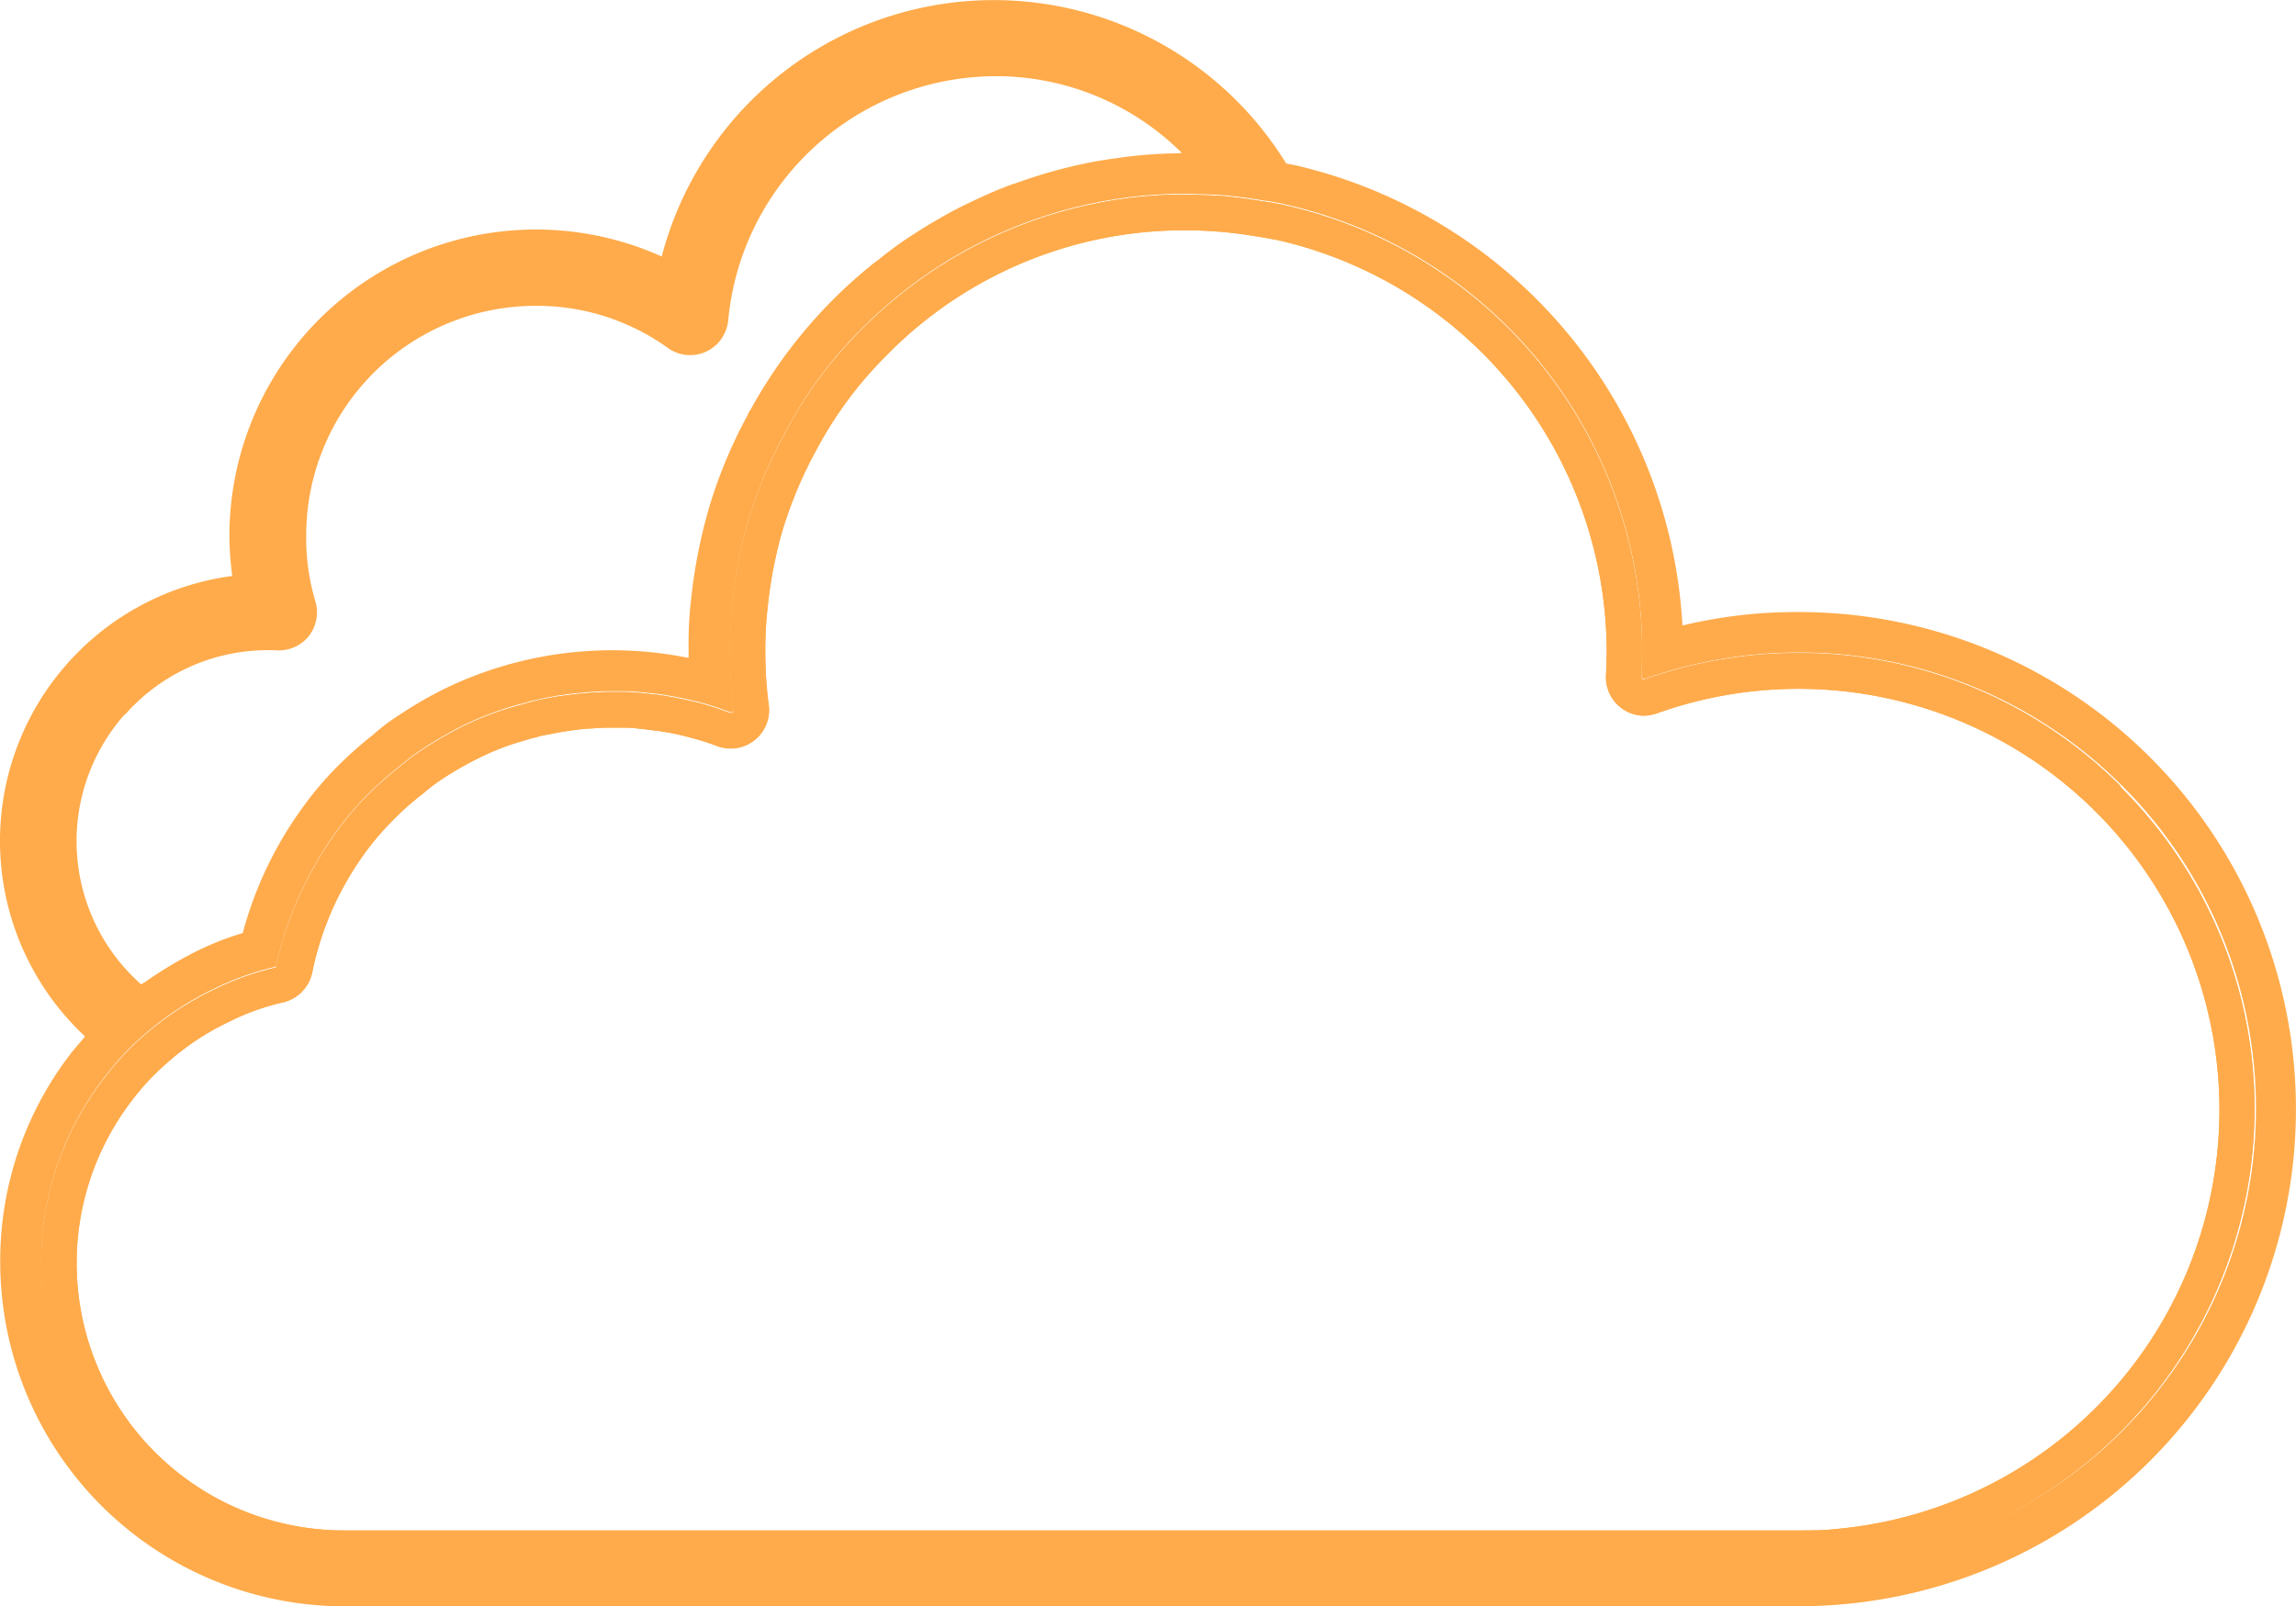 <svg id="Group_23" data-name="Group 23" xmlns="http://www.w3.org/2000/svg" width="41.786" height="29.241" viewBox="0 0 41.786 29.241">
  <path id="Path_47" data-name="Path 47" d="M938.267,217.662a8.271,8.271,0,0,0-5.86-2.422h-.013a8.459,8.459,0,0,0-2.8.483c-.033,0-.052-.025-.052-.09.007-.147.012-.3.012-.444A8.318,8.318,0,0,0,923.1,207.1a3.854,3.854,0,0,0-.45-.083c-.213-.038-.425-.064-.657-.09-.251-.019-.49-.026-.766-.033a8.308,8.308,0,0,0-5.9,2.486,7.616,7.616,0,0,0-1.333,1.8l-.032.065a8.042,8.042,0,0,0-.676,1.615,8.17,8.17,0,0,0-.277,1.456,6.813,6.813,0,0,0-.052.875,9.4,9.4,0,0,0,.065,1.107c-.006.026-.045.039-.071.033a5.394,5.394,0,0,0-.547-.181l-.135-.032c-.142-.032-.29-.064-.444-.09l-.155-.026c-.142-.013-.29-.032-.386-.039-.078-.007-.148-.013-.225-.013h-.406c-.059.006-.116.006-.226.013-.148.013-.3.026-.444.046l-.142.019c-.167.026-.329.058-.489.1-.045.013-.083.019-.155.045-.154.038-.309.083-.456.135a5.881,5.881,0,0,0-.612.252,7.32,7.32,0,0,0-.76.437,3.7,3.7,0,0,0-.4.3,6.661,6.661,0,0,0-.7.631,5.962,5.962,0,0,0-.546.676,6.673,6.673,0,0,0-1.03,2.363,5.055,5.055,0,0,0-1.146.412,5.6,5.6,0,0,0-1.25.824,5.145,5.145,0,0,0-.721.773,5.508,5.508,0,0,0,4.366,8.88h26.452c.232,0,.457-.006.689-.026a8.339,8.339,0,0,0,7.623-8.287,8.255,8.255,0,0,0-2.44-5.866m-5.241,13.515c-.212.019-.419.019-.631.019H905.943a4.865,4.865,0,0,1-3.857-7.842,4.431,4.431,0,0,1,.637-.676,4.712,4.712,0,0,1,1.107-.735,4.263,4.263,0,0,1,1.005-.361.708.708,0,0,0,.521-.541,5.576,5.576,0,0,1,.895-2.086,4.871,4.871,0,0,1,.49-.6,5.205,5.205,0,0,1,.624-.566,3.5,3.5,0,0,1,.347-.265,6.309,6.309,0,0,1,.7-.4,4.974,4.974,0,0,1,.541-.226c.135-.044.27-.083.406-.123a1.4,1.4,0,0,0,.141-.037c.148-.033.3-.058.439-.085.045-.005.084-.012.129-.018.135-.019.264-.033.4-.039.071-.007.135-.007.2-.012h.392a1.094,1.094,0,0,1,.135.006c.135.013.264.027.386.046a1.473,1.473,0,0,1,.148.018c.129.02.258.046.386.078.039.012.084.019.122.032a4.328,4.328,0,0,1,.49.155.7.7,0,0,0,.939-.74,7.341,7.341,0,0,1-.064-.992,6.823,6.823,0,0,1,.045-.811,8.012,8.012,0,0,1,.257-1.346,7.736,7.736,0,0,1,.618-1.486.051.051,0,0,0,.014-.026c.006-.013.019-.032.025-.046a7.16,7.16,0,0,1,1.224-1.642,7.584,7.584,0,0,1,5.473-2.3c.232,0,.463.013.689.032.2.02.392.045.586.078l.04.006c.129.02.264.046.392.071a7.7,7.7,0,0,1,5.95,7.47c0,.147-.006.3-.013.45a.7.7,0,0,0,.663.728.759.759,0,0,0,.271-.045,7.662,7.662,0,1,1,3.194,14.855" transform="translate(-899.674 -203.353)" fill="#ffab4b"/>
  <path id="Path_48" data-name="Path 48" d="M938.267,217.662a8.271,8.271,0,0,0-5.86-2.422h-.013a8.459,8.459,0,0,0-2.8.483c-.033,0-.052-.025-.052-.09.007-.147.012-.3.012-.444A8.318,8.318,0,0,0,923.1,207.1a3.854,3.854,0,0,0-.45-.083c-.213-.038-.425-.064-.657-.09-.251-.019-.49-.026-.766-.033a8.308,8.308,0,0,0-5.9,2.486,7.616,7.616,0,0,0-1.333,1.8l-.032.065a8.042,8.042,0,0,0-.676,1.615,8.17,8.17,0,0,0-.277,1.456,6.813,6.813,0,0,0-.052.875,9.4,9.4,0,0,0,.065,1.107c-.006.026-.045.039-.071.033a5.394,5.394,0,0,0-.547-.181l-.135-.032c-.142-.032-.29-.064-.444-.09l-.155-.026c-.142-.013-.29-.032-.386-.039-.078-.007-.148-.013-.225-.013h-.406c-.059.006-.116.006-.226.013-.148.013-.3.026-.444.046l-.142.019c-.167.026-.329.058-.489.1-.045.013-.083.019-.155.045-.154.038-.309.083-.456.135a5.881,5.881,0,0,0-.612.252,7.32,7.32,0,0,0-.76.437,3.7,3.7,0,0,0-.4.3,6.661,6.661,0,0,0-.7.631,5.962,5.962,0,0,0-.546.676,6.673,6.673,0,0,0-1.03,2.363,5.055,5.055,0,0,0-1.146.412,5.6,5.6,0,0,0-1.25.824,5.145,5.145,0,0,0-.721.773,5.508,5.508,0,0,0,4.366,8.88h26.452c.232,0,.457-.006.689-.026a8.339,8.339,0,0,0,7.623-8.287,8.255,8.255,0,0,0-2.44-5.866m-5.241,13.515c-.212.019-.419.019-.631.019H905.943a4.865,4.865,0,0,1-3.857-7.842,4.431,4.431,0,0,1,.637-.676,4.712,4.712,0,0,1,1.107-.735,4.263,4.263,0,0,1,1.005-.361.708.708,0,0,0,.521-.541,5.576,5.576,0,0,1,.895-2.086,4.871,4.871,0,0,1,.49-.6,5.205,5.205,0,0,1,.624-.566,3.5,3.5,0,0,1,.347-.265,6.309,6.309,0,0,1,.7-.4,4.974,4.974,0,0,1,.541-.226c.135-.044.27-.083.406-.123a1.4,1.4,0,0,0,.141-.037c.148-.033.3-.058.439-.085.045-.005.084-.012.129-.018.135-.019.264-.033.4-.039.071-.007.135-.007.2-.012h.392a1.094,1.094,0,0,1,.135.006c.135.013.264.027.386.046a1.473,1.473,0,0,1,.148.018c.129.02.258.046.386.078.039.012.084.019.122.032a4.328,4.328,0,0,1,.49.155.7.7,0,0,0,.939-.74,7.341,7.341,0,0,1-.064-.992,6.823,6.823,0,0,1,.045-.811,8.012,8.012,0,0,1,.257-1.346,7.736,7.736,0,0,1,.618-1.486.051.051,0,0,0,.014-.026c.006-.013.019-.032.025-.046a7.16,7.16,0,0,1,1.224-1.642,7.584,7.584,0,0,1,5.473-2.3c.232,0,.463.013.689.032.2.02.392.045.586.078l.04.006c.129.02.264.046.392.071a7.7,7.7,0,0,1,5.95,7.47c0,.147-.006.3-.013.45a.7.7,0,0,0,.663.728.759.759,0,0,0,.271-.045,7.662,7.662,0,1,1,3.194,14.855m5.241-13.515a8.271,8.271,0,0,0-5.86-2.422h-.013a8.459,8.459,0,0,0-2.8.483c-.033,0-.052-.025-.052-.09.007-.147.012-.3.012-.444A8.318,8.318,0,0,0,923.1,207.1a3.854,3.854,0,0,0-.45-.083c-.213-.038-.425-.064-.657-.09-.251-.019-.49-.026-.766-.033a8.308,8.308,0,0,0-5.9,2.486,7.616,7.616,0,0,0-1.333,1.8l-.032.065a8.042,8.042,0,0,0-.676,1.615,8.17,8.17,0,0,0-.277,1.456,6.813,6.813,0,0,0-.052.875,9.4,9.4,0,0,0,.065,1.107c-.006.026-.045.039-.071.033a5.394,5.394,0,0,0-.547-.181l-.135-.032c-.142-.032-.29-.064-.444-.09l-.155-.026c-.142-.013-.29-.032-.386-.039-.078-.007-.148-.013-.225-.013h-.406c-.059.006-.116.006-.226.013-.148.013-.3.026-.444.046l-.142.019c-.167.026-.329.058-.489.1-.045.013-.083.019-.155.045-.154.038-.309.083-.456.135a5.881,5.881,0,0,0-.612.252,7.32,7.32,0,0,0-.76.437,3.7,3.7,0,0,0-.4.3,6.661,6.661,0,0,0-.7.631,5.962,5.962,0,0,0-.546.676,6.673,6.673,0,0,0-1.03,2.363,5.055,5.055,0,0,0-1.146.412,5.6,5.6,0,0,0-1.25.824,5.145,5.145,0,0,0-.721.773,5.508,5.508,0,0,0,4.366,8.88h26.452c.232,0,.457-.006.689-.026a8.339,8.339,0,0,0,7.623-8.287,8.255,8.255,0,0,0-2.44-5.866m-5.241,13.515c-.212.019-.419.019-.631.019H905.943a4.865,4.865,0,0,1-3.857-7.842,4.431,4.431,0,0,1,.637-.676,4.712,4.712,0,0,1,1.107-.735,4.263,4.263,0,0,1,1.005-.361.708.708,0,0,0,.521-.541,5.576,5.576,0,0,1,.895-2.086,4.871,4.871,0,0,1,.49-.6,5.205,5.205,0,0,1,.624-.566,3.5,3.5,0,0,1,.347-.265,6.309,6.309,0,0,1,.7-.4,4.974,4.974,0,0,1,.541-.226c.135-.044.27-.083.406-.123a1.4,1.4,0,0,0,.141-.037c.148-.033.3-.058.439-.085.045-.005.084-.012.129-.018.135-.019.264-.033.4-.039.071-.007.135-.007.2-.012h.392a1.094,1.094,0,0,1,.135.006c.135.013.264.027.386.046a1.473,1.473,0,0,1,.148.018c.129.02.258.046.386.078.039.012.084.019.122.032a4.328,4.328,0,0,1,.49.155.7.7,0,0,0,.939-.74,7.341,7.341,0,0,1-.064-.992,6.823,6.823,0,0,1,.045-.811,8.012,8.012,0,0,1,.257-1.346,7.736,7.736,0,0,1,.618-1.486.051.051,0,0,0,.014-.026c.006-.013.019-.032.025-.046a7.16,7.16,0,0,1,1.224-1.642,7.584,7.584,0,0,1,5.473-2.3c.232,0,.463.013.689.032.2.02.392.045.586.078l.04.006c.129.02.264.046.392.071a7.7,7.7,0,0,1,5.95,7.47c0,.147-.006.3-.013.45a.7.7,0,0,0,.663.728.759.759,0,0,0,.271-.045,7.662,7.662,0,1,1,3.194,14.855m5.241-13.515a8.271,8.271,0,0,0-5.86-2.422h-.013a8.459,8.459,0,0,0-2.8.483c-.033,0-.052-.025-.052-.09.007-.147.012-.3.012-.444A8.318,8.318,0,0,0,923.1,207.1a3.854,3.854,0,0,0-.45-.083c-.213-.038-.425-.064-.657-.09-.251-.019-.49-.026-.766-.033a8.308,8.308,0,0,0-5.9,2.486,7.616,7.616,0,0,0-1.333,1.8l-.032.065a8.042,8.042,0,0,0-.676,1.615,8.17,8.17,0,0,0-.277,1.456,6.813,6.813,0,0,0-.052.875,9.4,9.4,0,0,0,.065,1.107c-.006.026-.045.039-.071.033a5.394,5.394,0,0,0-.547-.181l-.135-.032c-.142-.032-.29-.064-.444-.09l-.155-.026c-.142-.013-.29-.032-.386-.039-.078-.007-.148-.013-.225-.013h-.406c-.059.006-.116.006-.226.013-.148.013-.3.026-.444.046l-.142.019c-.167.026-.329.058-.489.1-.045.013-.083.019-.155.045-.154.038-.309.083-.456.135a5.881,5.881,0,0,0-.612.252,7.32,7.32,0,0,0-.76.437,3.7,3.7,0,0,0-.4.3,6.661,6.661,0,0,0-.7.631,5.962,5.962,0,0,0-.546.676,6.673,6.673,0,0,0-1.03,2.363,5.055,5.055,0,0,0-1.146.412,5.6,5.6,0,0,0-1.25.824,5.145,5.145,0,0,0-.721.773,5.508,5.508,0,0,0,4.366,8.88h26.452c.232,0,.457-.006.689-.026a8.339,8.339,0,0,0,7.623-8.287,8.255,8.255,0,0,0-2.44-5.866m-5.241,13.515c-.212.019-.419.019-.631.019H905.943a4.865,4.865,0,0,1-3.857-7.842,4.431,4.431,0,0,1,.637-.676,4.712,4.712,0,0,1,1.107-.735,4.263,4.263,0,0,1,1.005-.361.708.708,0,0,0,.521-.541,5.576,5.576,0,0,1,.895-2.086,4.871,4.871,0,0,1,.49-.6,5.205,5.205,0,0,1,.624-.566,3.5,3.5,0,0,1,.347-.265,6.309,6.309,0,0,1,.7-.4,4.974,4.974,0,0,1,.541-.226c.135-.044.27-.083.406-.123a1.4,1.4,0,0,0,.141-.037c.148-.033.3-.058.439-.085.045-.005.084-.012.129-.018.135-.019.264-.033.4-.039.071-.007.135-.007.2-.012h.392a1.094,1.094,0,0,1,.135.006c.135.013.264.027.386.046a1.473,1.473,0,0,1,.148.018c.129.02.258.046.386.078.039.012.084.019.122.032a4.328,4.328,0,0,1,.49.155.7.7,0,0,0,.939-.74,7.341,7.341,0,0,1-.064-.992,6.823,6.823,0,0,1,.045-.811,8.012,8.012,0,0,1,.257-1.346,7.736,7.736,0,0,1,.618-1.486.051.051,0,0,0,.014-.026c.006-.013.019-.032.025-.046a7.16,7.16,0,0,1,1.224-1.642,7.584,7.584,0,0,1,5.473-2.3c.232,0,.463.013.689.032.2.02.392.045.586.078l.04.006c.129.02.264.046.392.071a7.7,7.7,0,0,1,5.95,7.47c0,.147-.006.3-.013.45a.7.7,0,0,0,.663.728.759.759,0,0,0,.271-.045,7.662,7.662,0,1,1,3.194,14.855m5.241-13.515a8.271,8.271,0,0,0-5.86-2.422h-.013a8.459,8.459,0,0,0-2.8.483c-.033,0-.052-.025-.052-.09.007-.147.012-.3.012-.444A8.318,8.318,0,0,0,923.1,207.1a3.854,3.854,0,0,0-.45-.083c-.213-.038-.425-.064-.657-.09-.251-.019-.49-.026-.766-.033a8.308,8.308,0,0,0-5.9,2.486,7.616,7.616,0,0,0-1.333,1.8l-.032.065a8.042,8.042,0,0,0-.676,1.615,8.17,8.17,0,0,0-.277,1.456,6.813,6.813,0,0,0-.052.875,9.4,9.4,0,0,0,.065,1.107c-.006.026-.045.039-.071.033a5.394,5.394,0,0,0-.547-.181l-.135-.032c-.142-.032-.29-.064-.444-.09l-.155-.026c-.142-.013-.29-.032-.386-.039-.078-.007-.148-.013-.225-.013h-.406c-.059.006-.116.006-.226.013-.148.013-.3.026-.444.046l-.142.019c-.167.026-.329.058-.489.1-.045.013-.083.019-.155.045-.154.038-.309.083-.456.135a5.881,5.881,0,0,0-.612.252,7.32,7.32,0,0,0-.76.437,3.7,3.7,0,0,0-.4.3,6.661,6.661,0,0,0-.7.631,5.962,5.962,0,0,0-.546.676,6.673,6.673,0,0,0-1.03,2.363,5.055,5.055,0,0,0-1.146.412,5.6,5.6,0,0,0-1.25.824,5.145,5.145,0,0,0-.721.773,5.508,5.508,0,0,0,4.366,8.88h26.452c.232,0,.457-.006.689-.026a8.339,8.339,0,0,0,7.623-8.287,8.255,8.255,0,0,0-2.44-5.866m-5.241,13.515c-.212.019-.419.019-.631.019H905.943a4.865,4.865,0,0,1-3.857-7.842,4.431,4.431,0,0,1,.637-.676,4.712,4.712,0,0,1,1.107-.735,4.263,4.263,0,0,1,1.005-.361.708.708,0,0,0,.521-.541,5.576,5.576,0,0,1,.895-2.086,4.871,4.871,0,0,1,.49-.6,5.205,5.205,0,0,1,.624-.566,3.5,3.5,0,0,1,.347-.265,6.309,6.309,0,0,1,.7-.4,4.974,4.974,0,0,1,.541-.226c.135-.044.27-.083.406-.123a1.4,1.4,0,0,0,.141-.037c.148-.033.3-.058.439-.085.045-.005.084-.012.129-.018.135-.019.264-.033.4-.039.071-.007.135-.007.2-.012h.392a1.094,1.094,0,0,1,.135.006c.135.013.264.027.386.046a1.473,1.473,0,0,1,.148.018c.129.02.258.046.386.078.039.012.084.019.122.032a4.328,4.328,0,0,1,.49.155.7.7,0,0,0,.939-.74,7.341,7.341,0,0,1-.064-.992,6.823,6.823,0,0,1,.045-.811,8.012,8.012,0,0,1,.257-1.346,7.736,7.736,0,0,1,.618-1.486.051.051,0,0,0,.014-.026c.006-.013.019-.032.025-.046a7.16,7.16,0,0,1,1.224-1.642,7.584,7.584,0,0,1,5.473-2.3c.232,0,.463.013.689.032.2.02.392.045.586.078l.04.006c.129.02.264.046.392.071a7.7,7.7,0,0,1,5.95,7.47c0,.147-.006.3-.013.45a.7.7,0,0,0,.663.728.759.759,0,0,0,.271-.045,7.662,7.662,0,1,1,3.194,14.855m5.241-13.515a8.271,8.271,0,0,0-5.86-2.422h-.013a8.459,8.459,0,0,0-2.8.483c-.033,0-.052-.025-.052-.09.007-.147.012-.3.012-.444A8.318,8.318,0,0,0,923.1,207.1a3.854,3.854,0,0,0-.45-.083c-.213-.038-.425-.064-.657-.09-.251-.019-.49-.026-.766-.033a8.308,8.308,0,0,0-5.9,2.486,7.616,7.616,0,0,0-1.333,1.8l-.032.065a8.042,8.042,0,0,0-.676,1.615,8.17,8.17,0,0,0-.277,1.456,6.813,6.813,0,0,0-.052.875,9.4,9.4,0,0,0,.065,1.107c-.006.026-.045.039-.071.033a5.394,5.394,0,0,0-.547-.181l-.135-.032c-.142-.032-.29-.064-.444-.09l-.155-.026c-.142-.013-.29-.032-.386-.039-.078-.007-.148-.013-.225-.013h-.406c-.059.006-.116.006-.226.013-.148.013-.3.026-.444.046l-.142.019c-.167.026-.329.058-.489.1-.045.013-.083.019-.155.045-.154.038-.309.083-.456.135a5.881,5.881,0,0,0-.612.252,7.32,7.32,0,0,0-.76.437,3.7,3.7,0,0,0-.4.3,6.661,6.661,0,0,0-.7.631,5.962,5.962,0,0,0-.546.676,6.673,6.673,0,0,0-1.03,2.363,5.055,5.055,0,0,0-1.146.412,5.6,5.6,0,0,0-1.25.824,5.145,5.145,0,0,0-.721.773,5.508,5.508,0,0,0,4.366,8.88h26.452c.232,0,.457-.006.689-.026a8.339,8.339,0,0,0,7.623-8.287,8.255,8.255,0,0,0-2.44-5.866m-5.241,13.515c-.212.019-.419.019-.631.019H905.943a4.865,4.865,0,0,1-3.857-7.842,4.431,4.431,0,0,1,.637-.676,4.712,4.712,0,0,1,1.107-.735,4.263,4.263,0,0,1,1.005-.361.708.708,0,0,0,.521-.541,5.576,5.576,0,0,1,.895-2.086,4.871,4.871,0,0,1,.49-.6,5.205,5.205,0,0,1,.624-.566,3.5,3.5,0,0,1,.347-.265,6.309,6.309,0,0,1,.7-.4,4.974,4.974,0,0,1,.541-.226c.135-.044.27-.083.406-.123a1.4,1.4,0,0,0,.141-.037c.148-.033.3-.058.439-.085.045-.005.084-.012.129-.018.135-.019.264-.033.4-.039.071-.007.135-.007.2-.012h.392a1.094,1.094,0,0,1,.135.006c.135.013.264.027.386.046a1.473,1.473,0,0,1,.148.018c.129.02.258.046.386.078.039.012.084.019.122.032a4.328,4.328,0,0,1,.49.155.7.7,0,0,0,.939-.74,7.341,7.341,0,0,1-.064-.992,6.823,6.823,0,0,1,.045-.811,8.012,8.012,0,0,1,.257-1.346,7.736,7.736,0,0,1,.618-1.486.051.051,0,0,0,.014-.026c.006-.013.019-.032.025-.046a7.16,7.16,0,0,1,1.224-1.642,7.584,7.584,0,0,1,5.473-2.3c.232,0,.463.013.689.032.2.02.392.045.586.078l.04.006c.129.02.264.046.392.071a7.7,7.7,0,0,1,5.95,7.47c0,.147-.006.3-.013.45a.7.7,0,0,0,.663.728.759.759,0,0,0,.271-.045,7.662,7.662,0,1,1,3.194,14.855m5.241-13.515a8.271,8.271,0,0,0-5.86-2.422h-.013a8.459,8.459,0,0,0-2.8.483c-.033,0-.052-.025-.052-.09.007-.147.012-.3.012-.444A8.318,8.318,0,0,0,923.1,207.1a3.854,3.854,0,0,0-.45-.083c-.213-.038-.425-.064-.657-.09-.251-.019-.49-.026-.766-.033a8.308,8.308,0,0,0-5.9,2.486,7.616,7.616,0,0,0-1.333,1.8l-.032.065a8.042,8.042,0,0,0-.676,1.615,8.17,8.17,0,0,0-.277,1.456,6.813,6.813,0,0,0-.052.875,9.4,9.4,0,0,0,.065,1.107c-.006.026-.045.039-.071.033a5.394,5.394,0,0,0-.547-.181l-.135-.032c-.142-.032-.29-.064-.444-.09l-.155-.026c-.142-.013-.29-.032-.386-.039-.078-.007-.148-.013-.225-.013h-.406c-.059.006-.116.006-.226.013-.148.013-.3.026-.444.046l-.142.019c-.167.026-.329.058-.489.1-.045.013-.083.019-.155.045-.154.038-.309.083-.456.135a5.881,5.881,0,0,0-.612.252,7.32,7.32,0,0,0-.76.437,3.7,3.7,0,0,0-.4.3,6.661,6.661,0,0,0-.7.631,5.962,5.962,0,0,0-.546.676,6.673,6.673,0,0,0-1.03,2.363,5.055,5.055,0,0,0-1.146.412,5.6,5.6,0,0,0-1.25.824,5.145,5.145,0,0,0-.721.773,5.508,5.508,0,0,0,4.366,8.88h26.452c.232,0,.457-.006.689-.026a8.339,8.339,0,0,0,7.623-8.287,8.255,8.255,0,0,0-2.44-5.866m-5.241,13.515c-.212.019-.419.019-.631.019H905.943a4.865,4.865,0,0,1-3.857-7.842,4.431,4.431,0,0,1,.637-.676,4.712,4.712,0,0,1,1.107-.735,4.263,4.263,0,0,1,1.005-.361.708.708,0,0,0,.521-.541,5.576,5.576,0,0,1,.895-2.086,4.871,4.871,0,0,1,.49-.6,5.205,5.205,0,0,1,.624-.566,3.5,3.5,0,0,1,.347-.265,6.309,6.309,0,0,1,.7-.4,4.974,4.974,0,0,1,.541-.226c.135-.044.27-.083.406-.123a1.4,1.4,0,0,0,.141-.037c.148-.033.3-.058.439-.085.045-.005.084-.012.129-.018.135-.019.264-.033.4-.039.071-.007.135-.007.2-.012h.392a1.094,1.094,0,0,1,.135.006c.135.013.264.027.386.046a1.473,1.473,0,0,1,.148.018c.129.02.258.046.386.078.039.012.084.019.122.032a4.328,4.328,0,0,1,.49.155.7.7,0,0,0,.939-.74,7.341,7.341,0,0,1-.064-.992,6.823,6.823,0,0,1,.045-.811,8.012,8.012,0,0,1,.257-1.346,7.736,7.736,0,0,1,.618-1.486.051.051,0,0,0,.014-.026c.006-.013.019-.032.025-.046a7.16,7.16,0,0,1,1.224-1.642,7.584,7.584,0,0,1,5.473-2.3c.232,0,.463.013.689.032.2.02.392.045.586.078l.04.006c.129.02.264.046.392.071a7.7,7.7,0,0,1,5.95,7.47c0,.147-.006.3-.013.45a.7.7,0,0,0,.663.728.759.759,0,0,0,.271-.045,7.662,7.662,0,1,1,3.194,14.855m5.241-13.515a8.271,8.271,0,0,0-5.86-2.422h-.013a8.459,8.459,0,0,0-2.8.483c-.033,0-.052-.025-.052-.09.007-.147.012-.3.012-.444A8.318,8.318,0,0,0,923.1,207.1a3.854,3.854,0,0,0-.45-.083c-.213-.038-.425-.064-.657-.09-.251-.019-.49-.026-.766-.033a8.308,8.308,0,0,0-5.9,2.486,7.616,7.616,0,0,0-1.333,1.8l-.032.065a8.042,8.042,0,0,0-.676,1.615,8.17,8.17,0,0,0-.277,1.456,6.813,6.813,0,0,0-.052.875,9.4,9.4,0,0,0,.065,1.107c-.006.026-.045.039-.071.033a5.394,5.394,0,0,0-.547-.181l-.135-.032c-.142-.032-.29-.064-.444-.09l-.155-.026c-.142-.013-.29-.032-.386-.039-.078-.007-.148-.013-.225-.013h-.406c-.059.006-.116.006-.226.013-.148.013-.3.026-.444.046l-.142.019c-.167.026-.329.058-.489.1-.045.013-.083.019-.155.045-.154.038-.309.083-.456.135a5.881,5.881,0,0,0-.612.252,7.32,7.32,0,0,0-.76.437,3.7,3.7,0,0,0-.4.3,6.661,6.661,0,0,0-.7.631,5.962,5.962,0,0,0-.546.676,6.673,6.673,0,0,0-1.03,2.363,5.055,5.055,0,0,0-1.146.412,5.6,5.6,0,0,0-1.25.824,5.145,5.145,0,0,0-.721.773,5.508,5.508,0,0,0,4.366,8.88h26.452c.232,0,.457-.006.689-.026a8.339,8.339,0,0,0,7.623-8.287,8.255,8.255,0,0,0-2.44-5.866m-5.241,13.515c-.212.019-.419.019-.631.019H905.943a4.865,4.865,0,0,1-3.857-7.842,4.431,4.431,0,0,1,.637-.676,4.712,4.712,0,0,1,1.107-.735,4.263,4.263,0,0,1,1.005-.361.708.708,0,0,0,.521-.541,5.576,5.576,0,0,1,.895-2.086,4.871,4.871,0,0,1,.49-.6,5.205,5.205,0,0,1,.624-.566,3.5,3.5,0,0,1,.347-.265,6.309,6.309,0,0,1,.7-.4,4.974,4.974,0,0,1,.541-.226c.135-.044.27-.083.406-.123a1.4,1.4,0,0,0,.141-.037c.148-.033.3-.058.439-.085.045-.005.084-.012.129-.018.135-.019.264-.033.4-.039.071-.007.135-.007.2-.012h.392a1.094,1.094,0,0,1,.135.006c.135.013.264.027.386.046a1.473,1.473,0,0,1,.148.018c.129.02.258.046.386.078.039.012.084.019.122.032a4.328,4.328,0,0,1,.49.155.7.7,0,0,0,.939-.74,7.341,7.341,0,0,1-.064-.992,6.823,6.823,0,0,1,.045-.811,8.012,8.012,0,0,1,.257-1.346,7.736,7.736,0,0,1,.618-1.486.051.051,0,0,0,.014-.026c.006-.013.019-.032.025-.046a7.16,7.16,0,0,1,1.224-1.642,7.584,7.584,0,0,1,5.473-2.3c.232,0,.463.013.689.032.2.02.392.045.586.078l.04.006c.129.02.264.046.392.071a7.7,7.7,0,0,1,5.95,7.47c0,.147-.006.3-.013.45a.7.7,0,0,0,.663.728.759.759,0,0,0,.271-.045,7.662,7.662,0,1,1,3.194,14.855m5.241-13.515a8.271,8.271,0,0,0-5.86-2.422h-.013a8.459,8.459,0,0,0-2.8.483c-.033,0-.052-.025-.052-.09.007-.147.012-.3.012-.444A8.318,8.318,0,0,0,923.1,207.1a3.854,3.854,0,0,0-.45-.083c-.213-.038-.425-.064-.657-.09-.251-.019-.49-.026-.766-.033a8.308,8.308,0,0,0-5.9,2.486,7.616,7.616,0,0,0-1.333,1.8l-.032.065a8.042,8.042,0,0,0-.676,1.615,8.17,8.17,0,0,0-.277,1.456,6.813,6.813,0,0,0-.052.875,9.4,9.4,0,0,0,.065,1.107c-.006.026-.045.039-.071.033a5.394,5.394,0,0,0-.547-.181l-.135-.032c-.142-.032-.29-.064-.444-.09l-.155-.026c-.142-.013-.29-.032-.386-.039-.078-.007-.148-.013-.225-.013h-.406c-.059.006-.116.006-.226.013-.148.013-.3.026-.444.046l-.142.019c-.167.026-.329.058-.489.1-.045.013-.083.019-.155.045-.154.038-.309.083-.456.135a5.881,5.881,0,0,0-.612.252,7.32,7.32,0,0,0-.76.437,3.7,3.7,0,0,0-.4.3,6.661,6.661,0,0,0-.7.631,5.962,5.962,0,0,0-.546.676,6.673,6.673,0,0,0-1.03,2.363,5.055,5.055,0,0,0-1.146.412,5.6,5.6,0,0,0-1.25.824,5.145,5.145,0,0,0-.721.773,5.508,5.508,0,0,0,4.366,8.88h26.452c.232,0,.457-.006.689-.026a8.339,8.339,0,0,0,7.623-8.287,8.255,8.255,0,0,0-2.44-5.866m-5.241,13.515c-.212.019-.419.019-.631.019H905.943a4.865,4.865,0,0,1-3.857-7.842,4.431,4.431,0,0,1,.637-.676,4.712,4.712,0,0,1,1.107-.735,4.263,4.263,0,0,1,1.005-.361.708.708,0,0,0,.521-.541,5.576,5.576,0,0,1,.895-2.086,4.871,4.871,0,0,1,.49-.6,5.205,5.205,0,0,1,.624-.566,3.5,3.5,0,0,1,.347-.265,6.309,6.309,0,0,1,.7-.4,4.974,4.974,0,0,1,.541-.226c.135-.044.27-.083.406-.123a1.4,1.4,0,0,0,.141-.037c.148-.033.3-.058.439-.085.045-.005.084-.012.129-.018.135-.019.264-.033.4-.039.071-.007.135-.007.2-.012h.392a1.094,1.094,0,0,1,.135.006c.135.013.264.027.386.046a1.473,1.473,0,0,1,.148.018c.129.02.258.046.386.078.039.012.084.019.122.032a4.328,4.328,0,0,1,.49.155.7.7,0,0,0,.939-.74,7.341,7.341,0,0,1-.064-.992,6.823,6.823,0,0,1,.045-.811,8.012,8.012,0,0,1,.257-1.346,7.736,7.736,0,0,1,.618-1.486.051.051,0,0,0,.014-.026c.006-.013.019-.032.025-.046a7.16,7.16,0,0,1,1.224-1.642,7.584,7.584,0,0,1,5.473-2.3c.232,0,.463.013.689.032.2.02.392.045.586.078l.04.006c.129.02.264.046.392.071a7.7,7.7,0,0,1,5.95,7.47c0,.147-.006.3-.013.45a.7.7,0,0,0,.663.728.759.759,0,0,0,.271-.045,7.662,7.662,0,1,1,3.194,14.855m5.241-13.515a8.271,8.271,0,0,0-5.86-2.422h-.013a8.459,8.459,0,0,0-2.8.483c-.033,0-.052-.025-.052-.09.007-.147.012-.3.012-.444A8.318,8.318,0,0,0,923.1,207.1a3.854,3.854,0,0,0-.45-.083c-.213-.038-.425-.064-.657-.09-.251-.019-.49-.026-.766-.033a8.308,8.308,0,0,0-5.9,2.486,7.616,7.616,0,0,0-1.333,1.8l-.032.065a8.042,8.042,0,0,0-.676,1.615,8.17,8.17,0,0,0-.277,1.456,6.813,6.813,0,0,0-.052.875,9.4,9.4,0,0,0,.065,1.107c-.006.026-.045.039-.071.033a5.394,5.394,0,0,0-.547-.181l-.135-.032c-.142-.032-.29-.064-.444-.09l-.155-.026c-.142-.013-.29-.032-.386-.039-.078-.007-.148-.013-.225-.013h-.406c-.059.006-.116.006-.226.013-.148.013-.3.026-.444.046l-.142.019c-.167.026-.329.058-.489.1-.045.013-.083.019-.155.045-.154.038-.309.083-.456.135a5.881,5.881,0,0,0-.612.252,7.32,7.32,0,0,0-.76.437,3.7,3.7,0,0,0-.4.3,6.661,6.661,0,0,0-.7.631,5.962,5.962,0,0,0-.546.676,6.673,6.673,0,0,0-1.03,2.363,5.055,5.055,0,0,0-1.146.412,5.6,5.6,0,0,0-1.25.824,5.145,5.145,0,0,0-.721.773,5.508,5.508,0,0,0,4.366,8.88h26.452c.232,0,.457-.006.689-.026a8.339,8.339,0,0,0,7.623-8.287,8.255,8.255,0,0,0-2.44-5.866m-5.241,13.515c-.212.019-.419.019-.631.019H905.943a4.865,4.865,0,0,1-3.857-7.842,4.431,4.431,0,0,1,.637-.676,4.712,4.712,0,0,1,1.107-.735,4.263,4.263,0,0,1,1.005-.361.708.708,0,0,0,.521-.541,5.576,5.576,0,0,1,.895-2.086,4.871,4.871,0,0,1,.49-.6,5.205,5.205,0,0,1,.624-.566,3.5,3.5,0,0,1,.347-.265,6.309,6.309,0,0,1,.7-.4,4.974,4.974,0,0,1,.541-.226c.135-.044.27-.083.406-.123a1.4,1.4,0,0,0,.141-.037c.148-.033.3-.058.439-.085.045-.005.084-.012.129-.018.135-.019.264-.033.4-.039.071-.007.135-.007.2-.012h.392a1.094,1.094,0,0,1,.135.006c.135.013.264.027.386.046a1.473,1.473,0,0,1,.148.018c.129.02.258.046.386.078.039.012.084.019.122.032a4.328,4.328,0,0,1,.49.155.7.7,0,0,0,.939-.74,7.341,7.341,0,0,1-.064-.992,6.823,6.823,0,0,1,.045-.811,8.012,8.012,0,0,1,.257-1.346,7.736,7.736,0,0,1,.618-1.486.051.051,0,0,0,.014-.026c.006-.013.019-.032.025-.046a7.16,7.16,0,0,1,1.224-1.642,7.584,7.584,0,0,1,5.473-2.3c.232,0,.463.013.689.032.2.02.392.045.586.078l.04.006c.129.02.264.046.392.071a7.7,7.7,0,0,1,5.95,7.47c0,.147-.006.3-.013.45a.7.7,0,0,0,.663.728.759.759,0,0,0,.271-.045,7.662,7.662,0,1,1,3.194,14.855m5.241-13.515a8.271,8.271,0,0,0-5.86-2.422h-.013a8.459,8.459,0,0,0-2.8.483c-.033,0-.052-.025-.052-.09.007-.147.012-.3.012-.444A8.318,8.318,0,0,0,923.1,207.1a3.854,3.854,0,0,0-.45-.083c-.213-.038-.425-.064-.657-.09-.251-.019-.49-.026-.766-.033a8.308,8.308,0,0,0-5.9,2.486,7.616,7.616,0,0,0-1.333,1.8l-.032.065a8.042,8.042,0,0,0-.676,1.615,8.17,8.17,0,0,0-.277,1.456,6.813,6.813,0,0,0-.052.875,9.4,9.4,0,0,0,.065,1.107c-.006.026-.045.039-.071.033a5.394,5.394,0,0,0-.547-.181l-.135-.032c-.142-.032-.29-.064-.444-.09l-.155-.026c-.142-.013-.29-.032-.386-.039-.078-.007-.148-.013-.225-.013h-.406c-.059.006-.116.006-.226.013-.148.013-.3.026-.444.046l-.142.019c-.167.026-.329.058-.489.1-.045.013-.083.019-.155.045-.154.038-.309.083-.456.135a5.881,5.881,0,0,0-.612.252,7.32,7.32,0,0,0-.76.437,3.7,3.7,0,0,0-.4.3,6.661,6.661,0,0,0-.7.631,5.962,5.962,0,0,0-.546.676,6.673,6.673,0,0,0-1.03,2.363,5.055,5.055,0,0,0-1.146.412,5.6,5.6,0,0,0-1.25.824,5.145,5.145,0,0,0-.721.773,5.508,5.508,0,0,0,4.366,8.88h26.452c.232,0,.457-.006.689-.026a8.339,8.339,0,0,0,7.623-8.287,8.255,8.255,0,0,0-2.44-5.866m-5.241,13.515c-.212.019-.419.019-.631.019H905.943a4.865,4.865,0,0,1-3.857-7.842,4.431,4.431,0,0,1,.637-.676,4.712,4.712,0,0,1,1.107-.735,4.263,4.263,0,0,1,1.005-.361.708.708,0,0,0,.521-.541,5.576,5.576,0,0,1,.895-2.086,4.871,4.871,0,0,1,.49-.6,5.205,5.205,0,0,1,.624-.566,3.5,3.5,0,0,1,.347-.265,6.309,6.309,0,0,1,.7-.4,4.974,4.974,0,0,1,.541-.226c.135-.044.27-.083.406-.123a1.4,1.4,0,0,0,.141-.037c.148-.033.3-.058.439-.085.045-.005.084-.012.129-.018.135-.019.264-.033.4-.039.071-.007.135-.007.2-.012h.392a1.094,1.094,0,0,1,.135.006c.135.013.264.027.386.046a1.473,1.473,0,0,1,.148.018c.129.02.258.046.386.078.039.012.084.019.122.032a4.328,4.328,0,0,1,.49.155.7.7,0,0,0,.939-.74,7.341,7.341,0,0,1-.064-.992,6.823,6.823,0,0,1,.045-.811,8.012,8.012,0,0,1,.257-1.346,7.736,7.736,0,0,1,.618-1.486.051.051,0,0,0,.014-.026c.006-.013.019-.032.025-.046a7.16,7.16,0,0,1,1.224-1.642,7.584,7.584,0,0,1,5.473-2.3c.232,0,.463.013.689.032.2.02.392.045.586.078l.04.006c.129.02.264.046.392.071a7.7,7.7,0,0,1,5.95,7.47c0,.147-.006.3-.013.45a.7.7,0,0,0,.663.728.759.759,0,0,0,.271-.045,7.662,7.662,0,1,1,3.194,14.855m5.241-13.515a8.271,8.271,0,0,0-5.86-2.422h-.013a8.459,8.459,0,0,0-2.8.483c-.033,0-.052-.025-.052-.09.007-.147.012-.3.012-.444A8.318,8.318,0,0,0,923.1,207.1a3.854,3.854,0,0,0-.45-.083c-.213-.038-.425-.064-.657-.09-.251-.019-.49-.026-.766-.033a8.308,8.308,0,0,0-5.9,2.486,7.616,7.616,0,0,0-1.333,1.8l-.032.065a8.042,8.042,0,0,0-.676,1.615,8.17,8.17,0,0,0-.277,1.456,6.813,6.813,0,0,0-.052.875,9.4,9.4,0,0,0,.065,1.107c-.006.026-.045.039-.071.033a5.394,5.394,0,0,0-.547-.181l-.135-.032c-.142-.032-.29-.064-.444-.09l-.155-.026c-.142-.013-.29-.032-.386-.039-.078-.007-.148-.013-.225-.013h-.406c-.059.006-.116.006-.226.013-.148.013-.3.026-.444.046l-.142.019c-.167.026-.329.058-.489.1-.045.013-.083.019-.155.045-.154.038-.309.083-.456.135a5.881,5.881,0,0,0-.612.252,7.32,7.32,0,0,0-.76.437,3.7,3.7,0,0,0-.4.3,6.661,6.661,0,0,0-.7.631,5.962,5.962,0,0,0-.546.676,6.673,6.673,0,0,0-1.03,2.363,5.055,5.055,0,0,0-1.146.412,5.6,5.6,0,0,0-1.25.824,5.145,5.145,0,0,0-.721.773,5.508,5.508,0,0,0,4.366,8.88h26.452c.232,0,.457-.006.689-.026a8.339,8.339,0,0,0,7.623-8.287,8.255,8.255,0,0,0-2.44-5.866m-5.241,13.515c-.212.019-.419.019-.631.019H905.943a4.865,4.865,0,0,1-3.857-7.842,4.431,4.431,0,0,1,.637-.676,4.712,4.712,0,0,1,1.107-.735,4.263,4.263,0,0,1,1.005-.361.708.708,0,0,0,.521-.541,5.576,5.576,0,0,1,.895-2.086,4.871,4.871,0,0,1,.49-.6,5.205,5.205,0,0,1,.624-.566,3.5,3.5,0,0,1,.347-.265,6.309,6.309,0,0,1,.7-.4,4.974,4.974,0,0,1,.541-.226c.135-.044.27-.083.406-.123a1.4,1.4,0,0,0,.141-.037c.148-.033.3-.058.439-.085.045-.005.084-.012.129-.018.135-.019.264-.033.4-.039.071-.007.135-.007.2-.012h.392a1.094,1.094,0,0,1,.135.006c.135.013.264.027.386.046a1.473,1.473,0,0,1,.148.018c.129.02.258.046.386.078.039.012.084.019.122.032a4.328,4.328,0,0,1,.49.155.7.7,0,0,0,.939-.74,7.341,7.341,0,0,1-.064-.992,6.823,6.823,0,0,1,.045-.811,8.012,8.012,0,0,1,.257-1.346,7.736,7.736,0,0,1,.618-1.486.051.051,0,0,0,.014-.026c.006-.013.019-.032.025-.046a7.16,7.16,0,0,1,1.224-1.642,7.584,7.584,0,0,1,5.473-2.3c.232,0,.463.013.689.032.2.02.392.045.586.078l.04.006c.129.02.264.046.392.071a7.7,7.7,0,0,1,5.95,7.47c0,.147-.006.3-.013.45a.7.7,0,0,0,.663.728.759.759,0,0,0,.271-.045,7.662,7.662,0,1,1,3.194,14.855m5.241-13.515a8.271,8.271,0,0,0-5.86-2.422h-.013a8.459,8.459,0,0,0-2.8.483c-.033,0-.052-.025-.052-.09.007-.147.012-.3.012-.444A8.318,8.318,0,0,0,923.1,207.1a3.854,3.854,0,0,0-.45-.083c-.213-.038-.425-.064-.657-.09-.251-.019-.49-.026-.766-.033a8.308,8.308,0,0,0-5.9,2.486,7.616,7.616,0,0,0-1.333,1.8l-.032.065a8.042,8.042,0,0,0-.676,1.615,8.17,8.17,0,0,0-.277,1.456,6.813,6.813,0,0,0-.052.875,9.4,9.4,0,0,0,.065,1.107c-.006.026-.045.039-.071.033a5.394,5.394,0,0,0-.547-.181l-.135-.032c-.142-.032-.29-.064-.444-.09l-.155-.026c-.142-.013-.29-.032-.386-.039-.078-.007-.148-.013-.225-.013h-.406c-.059.006-.116.006-.226.013-.148.013-.3.026-.444.046l-.142.019c-.167.026-.329.058-.489.1-.045.013-.083.019-.155.045-.154.038-.309.083-.456.135a5.881,5.881,0,0,0-.612.252,7.32,7.32,0,0,0-.76.437,3.7,3.7,0,0,0-.4.3,6.661,6.661,0,0,0-.7.631,5.962,5.962,0,0,0-.546.676,6.673,6.673,0,0,0-1.03,2.363,5.055,5.055,0,0,0-1.146.412,5.6,5.6,0,0,0-1.25.824,5.145,5.145,0,0,0-.721.773,5.508,5.508,0,0,0,4.366,8.88h26.452c.232,0,.457-.006.689-.026a8.339,8.339,0,0,0,7.623-8.287,8.255,8.255,0,0,0-2.44-5.866m-5.241,13.515c-.212.019-.419.019-.631.019H905.943a4.865,4.865,0,0,1-3.857-7.842,4.431,4.431,0,0,1,.637-.676,4.712,4.712,0,0,1,1.107-.735,4.263,4.263,0,0,1,1.005-.361.708.708,0,0,0,.521-.541,5.576,5.576,0,0,1,.895-2.086,4.871,4.871,0,0,1,.49-.6,5.205,5.205,0,0,1,.624-.566,3.5,3.5,0,0,1,.347-.265,6.309,6.309,0,0,1,.7-.4,4.974,4.974,0,0,1,.541-.226c.135-.044.27-.083.406-.123a1.4,1.4,0,0,0,.141-.037c.148-.033.3-.058.439-.085.045-.005.084-.012.129-.018.135-.019.264-.033.4-.039.071-.007.135-.007.2-.012h.392a1.094,1.094,0,0,1,.135.006c.135.013.264.027.386.046a1.473,1.473,0,0,1,.148.018c.129.02.258.046.386.078.039.012.084.019.122.032a4.328,4.328,0,0,1,.49.155.7.7,0,0,0,.939-.74,7.341,7.341,0,0,1-.064-.992,6.823,6.823,0,0,1,.045-.811,8.012,8.012,0,0,1,.257-1.346,7.736,7.736,0,0,1,.618-1.486.051.051,0,0,0,.014-.026c.006-.013.019-.032.025-.046a7.16,7.16,0,0,1,1.224-1.642,7.584,7.584,0,0,1,5.473-2.3c.232,0,.463.013.689.032.2.02.392.045.586.078l.04.006c.129.02.264.046.392.071a7.7,7.7,0,0,1,5.95,7.47c0,.147-.006.3-.013.45a.7.7,0,0,0,.663.728.759.759,0,0,0,.271-.045,7.662,7.662,0,1,1,3.194,14.855m5.241-13.515a8.271,8.271,0,0,0-5.86-2.422h-.013a8.459,8.459,0,0,0-2.8.483c-.033,0-.052-.025-.052-.09.007-.147.012-.3.012-.444A8.318,8.318,0,0,0,923.1,207.1a3.854,3.854,0,0,0-.45-.083c-.213-.038-.425-.064-.657-.09-.251-.019-.49-.026-.766-.033a8.308,8.308,0,0,0-5.9,2.486,7.616,7.616,0,0,0-1.333,1.8l-.032.065a8.042,8.042,0,0,0-.676,1.615,8.17,8.17,0,0,0-.277,1.456,6.813,6.813,0,0,0-.052.875,9.4,9.4,0,0,0,.065,1.107c-.006.026-.045.039-.071.033a5.394,5.394,0,0,0-.547-.181l-.135-.032c-.142-.032-.29-.064-.444-.09l-.155-.026c-.142-.013-.29-.032-.386-.039-.078-.007-.148-.013-.225-.013h-.406c-.059.006-.116.006-.226.013-.148.013-.3.026-.444.046l-.142.019c-.167.026-.329.058-.489.1-.045.013-.083.019-.155.045-.154.038-.309.083-.456.135a5.881,5.881,0,0,0-.612.252,7.32,7.32,0,0,0-.76.437,3.7,3.7,0,0,0-.4.3,6.661,6.661,0,0,0-.7.631,5.962,5.962,0,0,0-.546.676,6.673,6.673,0,0,0-1.03,2.363,5.055,5.055,0,0,0-1.146.412,5.6,5.6,0,0,0-1.25.824,5.145,5.145,0,0,0-.721.773,5.508,5.508,0,0,0,4.366,8.88h26.452c.232,0,.457-.006.689-.026a8.339,8.339,0,0,0,7.623-8.287,8.255,8.255,0,0,0-2.44-5.866m-5.241,13.515c-.212.019-.419.019-.631.019H905.943a4.865,4.865,0,0,1-3.857-7.842,4.431,4.431,0,0,1,.637-.676,4.712,4.712,0,0,1,1.107-.735,4.263,4.263,0,0,1,1.005-.361.708.708,0,0,0,.521-.541,5.576,5.576,0,0,1,.895-2.086,4.871,4.871,0,0,1,.49-.6,5.205,5.205,0,0,1,.624-.566,3.5,3.5,0,0,1,.347-.265,6.309,6.309,0,0,1,.7-.4,4.974,4.974,0,0,1,.541-.226c.135-.044.27-.083.406-.123a1.4,1.4,0,0,0,.141-.037c.148-.033.3-.058.439-.085.045-.005.084-.012.129-.018.135-.019.264-.033.4-.039.071-.007.135-.007.2-.012h.392a1.094,1.094,0,0,1,.135.006c.135.013.264.027.386.046a1.473,1.473,0,0,1,.148.018c.129.02.258.046.386.078.039.012.084.019.122.032a4.328,4.328,0,0,1,.49.155.7.7,0,0,0,.939-.74,7.341,7.341,0,0,1-.064-.992,6.823,6.823,0,0,1,.045-.811,8.012,8.012,0,0,1,.257-1.346,7.736,7.736,0,0,1,.618-1.486.051.051,0,0,0,.014-.026c.006-.013.019-.032.025-.046a7.16,7.16,0,0,1,1.224-1.642,7.584,7.584,0,0,1,5.473-2.3c.232,0,.463.013.689.032.2.02.392.045.586.078l.04.006c.129.02.264.046.392.071a7.7,7.7,0,0,1,5.95,7.47c0,.147-.006.3-.013.45a.7.7,0,0,0,.663.728.759.759,0,0,0,.271-.045,7.662,7.662,0,1,1,3.194,14.855m5.241-13.515a8.271,8.271,0,0,0-5.86-2.422h-.013a8.459,8.459,0,0,0-2.8.483c-.033,0-.052-.025-.052-.09.007-.147.012-.3.012-.444A8.318,8.318,0,0,0,923.1,207.1a3.854,3.854,0,0,0-.45-.083c-.213-.038-.425-.064-.657-.09-.251-.019-.49-.026-.766-.033a8.308,8.308,0,0,0-5.9,2.486,7.616,7.616,0,0,0-1.333,1.8l-.032.065a8.042,8.042,0,0,0-.676,1.615,8.17,8.17,0,0,0-.277,1.456,6.813,6.813,0,0,0-.052.875,9.4,9.4,0,0,0,.065,1.107c-.006.026-.045.039-.071.033a5.394,5.394,0,0,0-.547-.181l-.135-.032c-.142-.032-.29-.064-.444-.09l-.155-.026c-.142-.013-.29-.032-.386-.039-.078-.007-.148-.013-.225-.013h-.406c-.059.006-.116.006-.226.013-.148.013-.3.026-.444.046l-.142.019c-.167.026-.329.058-.489.1-.045.013-.083.019-.155.045-.154.038-.309.083-.456.135a5.881,5.881,0,0,0-.612.252,7.32,7.32,0,0,0-.76.437,3.7,3.7,0,0,0-.4.3,6.661,6.661,0,0,0-.7.631,5.962,5.962,0,0,0-.546.676,6.673,6.673,0,0,0-1.03,2.363,5.055,5.055,0,0,0-1.146.412,5.6,5.6,0,0,0-1.25.824,5.145,5.145,0,0,0-.721.773,5.508,5.508,0,0,0,4.366,8.88h26.452c.232,0,.457-.006.689-.026a8.339,8.339,0,0,0,7.623-8.287,8.255,8.255,0,0,0-2.44-5.866m-5.241,13.515c-.212.019-.419.019-.631.019H905.943a4.865,4.865,0,0,1-3.857-7.842,4.431,4.431,0,0,1,.637-.676,4.712,4.712,0,0,1,1.107-.735,4.263,4.263,0,0,1,1.005-.361.708.708,0,0,0,.521-.541,5.576,5.576,0,0,1,.895-2.086,4.871,4.871,0,0,1,.49-.6,5.205,5.205,0,0,1,.624-.566,3.5,3.5,0,0,1,.347-.265,6.309,6.309,0,0,1,.7-.4,4.974,4.974,0,0,1,.541-.226c.135-.044.27-.083.406-.123a1.4,1.4,0,0,0,.141-.037c.148-.033.3-.058.439-.085.045-.005.084-.012.129-.018.135-.019.264-.033.4-.039.071-.007.135-.007.2-.012h.392a1.094,1.094,0,0,1,.135.006c.135.013.264.027.386.046a1.473,1.473,0,0,1,.148.018c.129.02.258.046.386.078.039.012.084.019.122.032a4.328,4.328,0,0,1,.49.155.7.7,0,0,0,.939-.74,7.341,7.341,0,0,1-.064-.992,6.823,6.823,0,0,1,.045-.811,8.012,8.012,0,0,1,.257-1.346,7.736,7.736,0,0,1,.618-1.486.051.051,0,0,0,.014-.026c.006-.013.019-.032.025-.046a7.16,7.16,0,0,1,1.224-1.642,7.584,7.584,0,0,1,5.473-2.3c.232,0,.463.013.689.032.2.02.392.045.586.078l.04.006c.129.02.264.046.392.071a7.7,7.7,0,0,1,5.95,7.47c0,.147-.006.3-.013.45a.7.7,0,0,0,.663.728.759.759,0,0,0,.271-.045,7.662,7.662,0,1,1,3.194,14.855m5.241-13.515a8.271,8.271,0,0,0-5.86-2.422h-.013a8.459,8.459,0,0,0-2.8.483c-.033,0-.052-.025-.052-.09.007-.147.012-.3.012-.444A8.318,8.318,0,0,0,923.1,207.1a3.854,3.854,0,0,0-.45-.083c-.213-.038-.425-.064-.657-.09-.251-.019-.49-.026-.766-.033a8.308,8.308,0,0,0-5.9,2.486,7.616,7.616,0,0,0-1.333,1.8l-.032.065a8.042,8.042,0,0,0-.676,1.615,8.17,8.17,0,0,0-.277,1.456,6.813,6.813,0,0,0-.052.875,9.4,9.4,0,0,0,.065,1.107c-.006.026-.045.039-.071.033a5.394,5.394,0,0,0-.547-.181l-.135-.032c-.142-.032-.29-.064-.444-.09l-.155-.026c-.142-.013-.29-.032-.386-.039-.078-.007-.148-.013-.225-.013h-.406c-.059.006-.116.006-.226.013-.148.013-.3.026-.444.046l-.142.019c-.167.026-.329.058-.489.1-.045.013-.083.019-.155.045-.154.038-.309.083-.456.135a5.881,5.881,0,0,0-.612.252,7.32,7.32,0,0,0-.76.437,3.7,3.7,0,0,0-.4.3,6.661,6.661,0,0,0-.7.631,5.962,5.962,0,0,0-.546.676,6.673,6.673,0,0,0-1.03,2.363,5.055,5.055,0,0,0-1.146.412,5.6,5.6,0,0,0-1.25.824,5.145,5.145,0,0,0-.721.773,5.508,5.508,0,0,0,4.366,8.88h26.452c.232,0,.457-.006.689-.026a8.339,8.339,0,0,0,7.623-8.287,8.255,8.255,0,0,0-2.44-5.866m-5.241,13.515c-.212.019-.419.019-.631.019H905.943a4.865,4.865,0,0,1-3.857-7.842,4.431,4.431,0,0,1,.637-.676,4.712,4.712,0,0,1,1.107-.735,4.263,4.263,0,0,1,1.005-.361.708.708,0,0,0,.521-.541,5.576,5.576,0,0,1,.895-2.086,4.871,4.871,0,0,1,.49-.6,5.205,5.205,0,0,1,.624-.566,3.5,3.5,0,0,1,.347-.265,6.309,6.309,0,0,1,.7-.4,4.974,4.974,0,0,1,.541-.226c.135-.044.27-.083.406-.123a1.4,1.4,0,0,0,.141-.037c.148-.033.3-.058.439-.085.045-.005.084-.012.129-.018.135-.019.264-.033.4-.039.071-.007.135-.007.2-.012h.392a1.094,1.094,0,0,1,.135.006c.135.013.264.027.386.046a1.473,1.473,0,0,1,.148.018c.129.02.258.046.386.078.039.012.084.019.122.032a4.328,4.328,0,0,1,.49.155.7.7,0,0,0,.939-.74,7.341,7.341,0,0,1-.064-.992,6.823,6.823,0,0,1,.045-.811,8.012,8.012,0,0,1,.257-1.346,7.736,7.736,0,0,1,.618-1.486.051.051,0,0,0,.014-.026c.006-.013.019-.032.025-.046a7.16,7.16,0,0,1,1.224-1.642,7.584,7.584,0,0,1,5.473-2.3c.232,0,.463.013.689.032.2.02.392.045.586.078l.04.006c.129.02.264.046.392.071a7.7,7.7,0,0,1,5.95,7.47c0,.147-.006.3-.013.45a.7.7,0,0,0,.663.728.759.759,0,0,0,.271-.045,7.662,7.662,0,1,1,3.194,14.855" transform="translate(-899.674 -203.353)" fill="#ffab4b"/>
  <path id="Path_49" data-name="Path 49" d="M940.829,219.981a9.044,9.044,0,0,0-9.035-8.312,8.8,8.8,0,0,0-2.1.245,9.122,9.122,0,0,0-7.019-8.372l-.193-.038a6.247,6.247,0,0,0-11.365,1.693,5.579,5.579,0,0,0-7.868,5.081,5.637,5.637,0,0,0,.052.734,4.865,4.865,0,0,0-2.678,8.383c-.084.1-.168.193-.245.29a6.171,6.171,0,0,0-1.3,3.818,6.272,6.272,0,0,0,6.264,6.265h26.452c.258,0,.509-.013.754-.032a9.05,9.05,0,0,0,8.281-9.756m-39.478-6.445a3.456,3.456,0,0,1,2.6-1.172h.122a.7.7,0,0,0,.612-.245.706.706,0,0,0,.129-.644,3.988,3.988,0,0,1-.167-1.2,4.177,4.177,0,0,1,4.173-4.179,4.086,4.086,0,0,1,2.408.766.694.694,0,0,0,.972-.161.724.724,0,0,0,.128-.348,4.9,4.9,0,0,1,5.139-4.43,4.8,4.8,0,0,1,3.117,1.391c-.045,0-.084.007-.129.007h-.026a8.2,8.2,0,0,0-.972.078l-.032.006a7.538,7.538,0,0,0-.933.175l-.052.012c-.3.078-.592.168-.875.27l-.085.027c-.27.1-.534.218-.8.347l-.116.057c-.245.123-.477.258-.708.4l-.155.1a6.364,6.364,0,0,0-.624.452c-.058.045-.116.083-.167.128a8.876,8.876,0,0,0-2.177,2.615l-.007.007a.48.48,0,0,0-.051.1,8.7,8.7,0,0,0-.709,1.719,9.481,9.481,0,0,0-.309,1.578,7.026,7.026,0,0,0-.051.972v.141a6.994,6.994,0,0,0-4.4.541,7.328,7.328,0,0,0-.869.5,3.565,3.565,0,0,0-.47.355,7.269,7.269,0,0,0-.74.669,6.344,6.344,0,0,0-.618.76,6.89,6.89,0,0,0-1.017,2.183,5.259,5.259,0,0,0-.889.355,7.363,7.363,0,0,0-.869.522c-.032.025-.065.038-.091.057a3.477,3.477,0,0,1-.3-4.913m31.132,15.454c-.232.019-.457.026-.689.026H905.342a5.508,5.508,0,0,1-4.365-8.879,5.051,5.051,0,0,1,.722-.773,5.568,5.568,0,0,1,1.249-.824,5.064,5.064,0,0,1,1.147-.412,6.679,6.679,0,0,1,1.029-2.363,6.013,6.013,0,0,1,.548-.676,6.644,6.644,0,0,1,.7-.631,3.58,3.58,0,0,1,.4-.3,7.223,7.223,0,0,1,.76-.437,5.889,5.889,0,0,1,.611-.251c.148-.052.3-.1.457-.136a1.458,1.458,0,0,1,.154-.044c.161-.039.322-.072.49-.1l.141-.02c.148-.019.3-.032.444-.045.109-.007.168-.007.225-.013h.406c.078,0,.148.007.226.013.1.007.245.026.387.039l.154.026c.155.025.3.057.444.09l.135.032a5.242,5.242,0,0,1,.548.181c.025.007.064-.007.07-.032a9.463,9.463,0,0,1-.064-1.107,6.858,6.858,0,0,1,.052-.876,8.21,8.21,0,0,1,.276-1.455,8.1,8.1,0,0,1,.676-1.616l.033-.065a7.607,7.607,0,0,1,1.332-1.8,8.306,8.306,0,0,1,5.905-2.485c.277.007.515.013.766.032.233.026.445.052.657.09a3.665,3.665,0,0,1,.451.083,8.321,8.321,0,0,1,6.452,8.094c0,.148-.006.3-.013.444,0,.065.02.091.052.091a8.473,8.473,0,0,1,2.8-.483h.013a8.3,8.3,0,0,1,.676,16.574" transform="translate(-899.074 -200.528)" fill="#ffab4b"/>
</svg>
